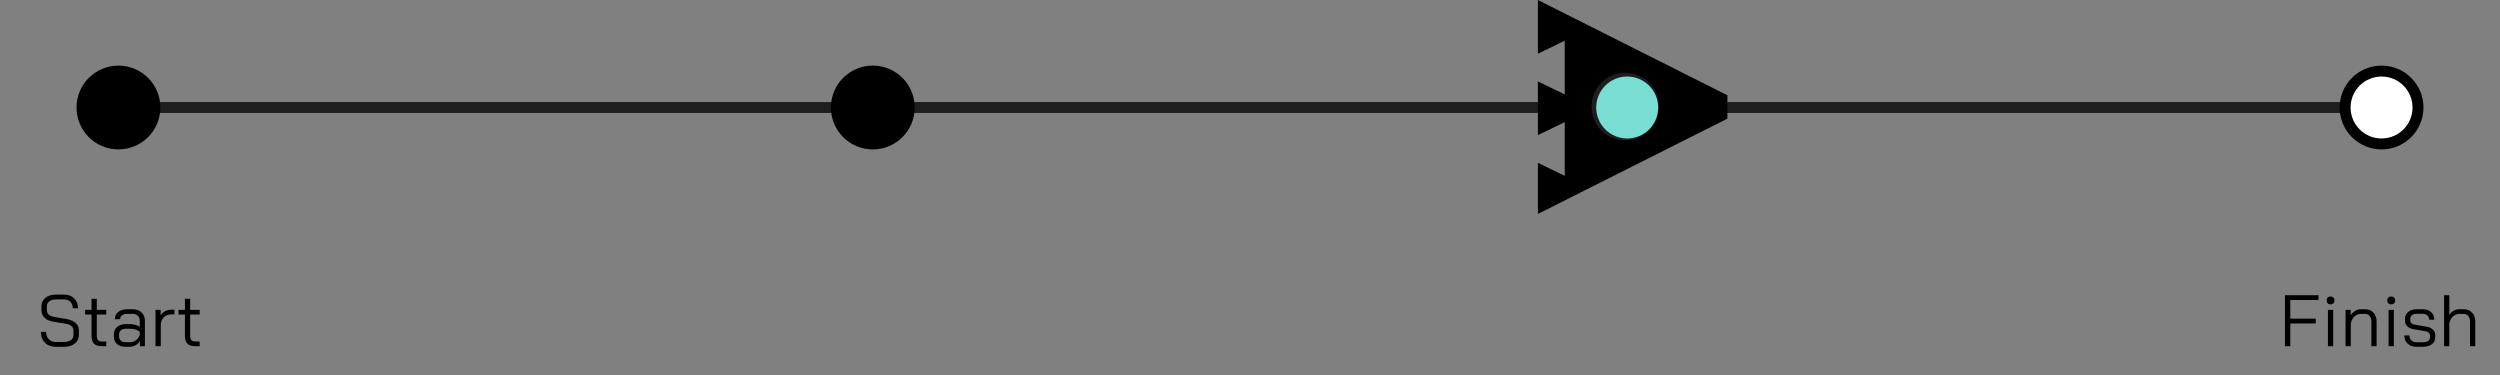 <svg width="686" height="103" viewBox="0 0 686 103" fill="none" xmlns="http://www.w3.org/2000/svg">
<rect x="0" y="0" width="686" height="103" fill="#808080" stroke="none"/>
<path d="M15.28 95.16C14.48 95.16 13.773 94.993 13.16 94.66C12.546 94.313 12.066 93.833 11.72 93.22C11.386 92.593 11.22 91.873 11.22 91.06H12.66C12.66 91.887 12.9 92.56 13.38 93.08C13.873 93.587 14.52 93.84 15.32 93.84H17.54C18.326 93.84 18.96 93.667 19.44 93.32C19.92 92.96 20.16 92.493 20.16 91.92V90.64C20.16 90.187 19.98 89.8 19.62 89.48C19.273 89.16 18.793 88.953 18.18 88.86L14.58 88.26C13.566 88.087 12.78 87.727 12.22 87.18C11.66 86.633 11.38 85.947 11.38 85.12V84.04C11.38 83.067 11.74 82.293 12.46 81.72C13.193 81.133 14.16 80.84 15.36 80.84H17.62C18.753 80.84 19.666 81.187 20.36 81.88C21.053 82.56 21.4 83.46 21.4 84.58H19.96C19.96 83.847 19.746 83.26 19.32 82.82C18.893 82.38 18.326 82.16 17.62 82.16H15.36C14.6 82.16 13.993 82.333 13.54 82.68C13.086 83.013 12.86 83.467 12.86 84.04V85.12C12.86 85.587 13.026 85.98 13.36 86.3C13.706 86.62 14.18 86.833 14.78 86.94L18.36 87.56C19.4 87.747 20.206 88.107 20.78 88.64C21.353 89.16 21.64 89.827 21.64 90.64V91.92C21.64 92.893 21.266 93.68 20.52 94.28C19.773 94.867 18.793 95.16 17.58 95.16H15.28ZM28.079 95C27.025 95 26.265 94.773 25.799 94.32C25.345 93.867 25.119 93.12 25.119 92.08V86.3H23.359V85.02H25.119V82H26.559V85.02H29.159V86.3H26.559V92.08C26.559 92.667 26.672 93.087 26.899 93.34C27.139 93.593 27.532 93.72 28.079 93.72H29.159V95H28.079ZM34.441 95.16C33.468 95.16 32.688 94.907 32.101 94.4C31.528 93.893 31.241 93.213 31.241 92.36V91.72C31.241 90.88 31.541 90.207 32.141 89.7C32.741 89.193 33.534 88.94 34.521 88.94H35.801C36.241 88.94 36.694 89.007 37.161 89.14C37.628 89.273 38.028 89.453 38.361 89.68V88.02C38.361 87.46 38.188 87.007 37.841 86.66C37.494 86.3 37.034 86.12 36.461 86.12H34.861C34.288 86.12 33.828 86.253 33.481 86.52C33.134 86.787 32.961 87.14 32.961 87.58H31.521C31.521 86.767 31.828 86.113 32.441 85.62C33.054 85.113 33.861 84.86 34.861 84.86H36.461C37.448 84.86 38.241 85.153 38.841 85.74C39.454 86.313 39.761 87.073 39.761 88.02V95H38.401V93.6C38.094 94.08 37.688 94.46 37.181 94.74C36.688 95.02 36.174 95.16 35.641 95.16H34.441ZM35.681 93.9C36.308 93.9 36.868 93.707 37.361 93.32C37.854 92.933 38.188 92.42 38.361 91.78V91.04C38.094 90.787 37.721 90.587 37.241 90.44C36.774 90.28 36.294 90.2 35.801 90.2H34.521C33.974 90.2 33.528 90.34 33.181 90.62C32.848 90.9 32.681 91.267 32.681 91.72V92.36C32.681 92.827 32.841 93.2 33.161 93.48C33.481 93.76 33.908 93.9 34.441 93.9H35.681ZM42.674 85.02H44.074V86.56C44.341 86.093 44.741 85.713 45.274 85.42C45.821 85.127 46.388 84.98 46.974 84.98H47.854V86.28H46.974C46.121 86.28 45.428 86.553 44.894 87.1C44.374 87.633 44.114 88.347 44.114 89.24V95H42.674V85.02ZM53.704 95C52.65 95 51.89 94.773 51.424 94.32C50.97 93.867 50.744 93.12 50.744 92.08V86.3H48.984V85.02H50.744V82H52.184V85.02H54.784V86.3H52.184V92.08C52.184 92.667 52.297 93.087 52.524 93.34C52.764 93.593 53.157 93.72 53.704 93.72H54.784V95H53.704Z" fill="black"/>
<path d="M626.983 81H636.183V82.32H628.463V87.44H635.443V88.76H628.463V95H626.983V81ZM639.506 83.52C639.186 83.52 638.926 83.42 638.726 83.22C638.526 83.02 638.426 82.76 638.426 82.44C638.426 82.12 638.526 81.86 638.726 81.66C638.926 81.46 639.186 81.36 639.506 81.36C639.826 81.36 640.086 81.46 640.286 81.66C640.486 81.86 640.586 82.12 640.586 82.44C640.586 82.76 640.486 83.02 640.286 83.22C640.086 83.42 639.826 83.52 639.506 83.52ZM638.786 85.02H640.226V95H638.786V85.02ZM643.622 85.02H645.022V86.5C645.328 86.02 645.728 85.627 646.222 85.32C646.715 85.013 647.208 84.86 647.702 84.86H649.062C649.982 84.86 650.722 85.173 651.282 85.8C651.855 86.427 652.142 87.247 652.142 88.26V95H650.702V88.22C650.702 87.607 650.548 87.107 650.242 86.72C649.935 86.333 649.528 86.14 649.022 86.14H647.742C647.115 86.14 646.542 86.387 646.022 86.88C645.515 87.373 645.195 88.007 645.062 88.78V95H643.622V85.02ZM656.147 83.52C655.827 83.52 655.567 83.42 655.367 83.22C655.167 83.02 655.067 82.76 655.067 82.44C655.067 82.12 655.167 81.86 655.367 81.66C655.567 81.46 655.827 81.36 656.147 81.36C656.467 81.36 656.727 81.46 656.927 81.66C657.127 81.86 657.227 82.12 657.227 82.44C657.227 82.76 657.127 83.02 656.927 83.22C656.727 83.42 656.467 83.52 656.147 83.52ZM655.427 85.02H656.867V95H655.427V85.02ZM663.102 95.16C662.089 95.16 661.276 94.873 660.662 94.3C660.049 93.727 659.742 92.973 659.742 92.04H661.142C661.142 92.6 661.322 93.053 661.682 93.4C662.042 93.747 662.516 93.92 663.102 93.92H664.842C665.416 93.92 665.882 93.807 666.242 93.58C666.602 93.34 666.782 93.033 666.782 92.66V91.98C666.782 91.727 666.682 91.507 666.482 91.32C666.282 91.12 666.022 90.987 665.702 90.92L662.242 90.32C661.549 90.2 660.989 89.94 660.562 89.54C660.149 89.127 659.942 88.647 659.942 88.1V87.44C659.942 86.667 660.236 86.047 660.822 85.58C661.409 85.1 662.182 84.86 663.142 84.86H664.862C665.796 84.86 666.549 85.127 667.122 85.66C667.696 86.18 667.982 86.873 667.982 87.74H666.582C666.569 87.247 666.402 86.853 666.082 86.56C665.776 86.253 665.369 86.1 664.862 86.1H663.142C662.609 86.1 662.182 86.227 661.862 86.48C661.542 86.72 661.382 87.04 661.382 87.44V88.02C661.382 88.273 661.489 88.5 661.702 88.7C661.929 88.9 662.216 89.027 662.562 89.08L666.002 89.68C666.669 89.8 667.202 90.06 667.602 90.46C668.016 90.86 668.222 91.34 668.222 91.9V92.7C668.222 93.433 667.909 94.027 667.282 94.48C666.669 94.933 665.856 95.16 664.842 95.16H663.102ZM670.653 81H672.093V86.4C672.399 85.933 672.793 85.56 673.273 85.28C673.753 85 674.239 84.86 674.733 84.86H676.133C677.053 84.86 677.793 85.173 678.353 85.8C678.926 86.427 679.213 87.247 679.213 88.26V95H677.773V88.22C677.773 87.607 677.619 87.107 677.313 86.72C677.006 86.333 676.599 86.14 676.093 86.14H674.773C674.146 86.14 673.573 86.387 673.053 86.88C672.546 87.36 672.226 87.98 672.093 88.74V95H670.653V81Z" fill="black"/>
<line x1="33" y1="29.5" x2="653" y2="29.5" stroke="#1E1E1E" stroke-width="3"/>
<circle cx="32.5" cy="29.5" r="10" fill="black" stroke="black" stroke-width="3"/>
<circle cx="239.5" cy="29.5" r="10" fill="black" stroke="black" stroke-width="3"/>
<circle cx="446.5" cy="29.5" r="10" fill="#78DED4" stroke="#1E1E1E" stroke-width="3"/>
<circle cx="653.5" cy="29.5" r="10" fill="white" stroke="black" stroke-width="3"/>
<path d="M422 58.703L474 32.56L474 26.143L422 -2.27299e-06L422 14.735L429.361 11.17L429.361 25.905L422 22.34L422 37.075L429.361 33.511L429.361 48.246L422 44.681L422 58.703ZM436.721 29.233C436.721 24.242 440.758 19.964 445.982 19.964C450.968 19.964 455.242 24.004 455.242 29.233C455.242 34.461 451.205 38.501 445.982 38.501C440.758 38.501 436.721 34.461 436.721 29.233Z" fill="black"/>
</svg>
